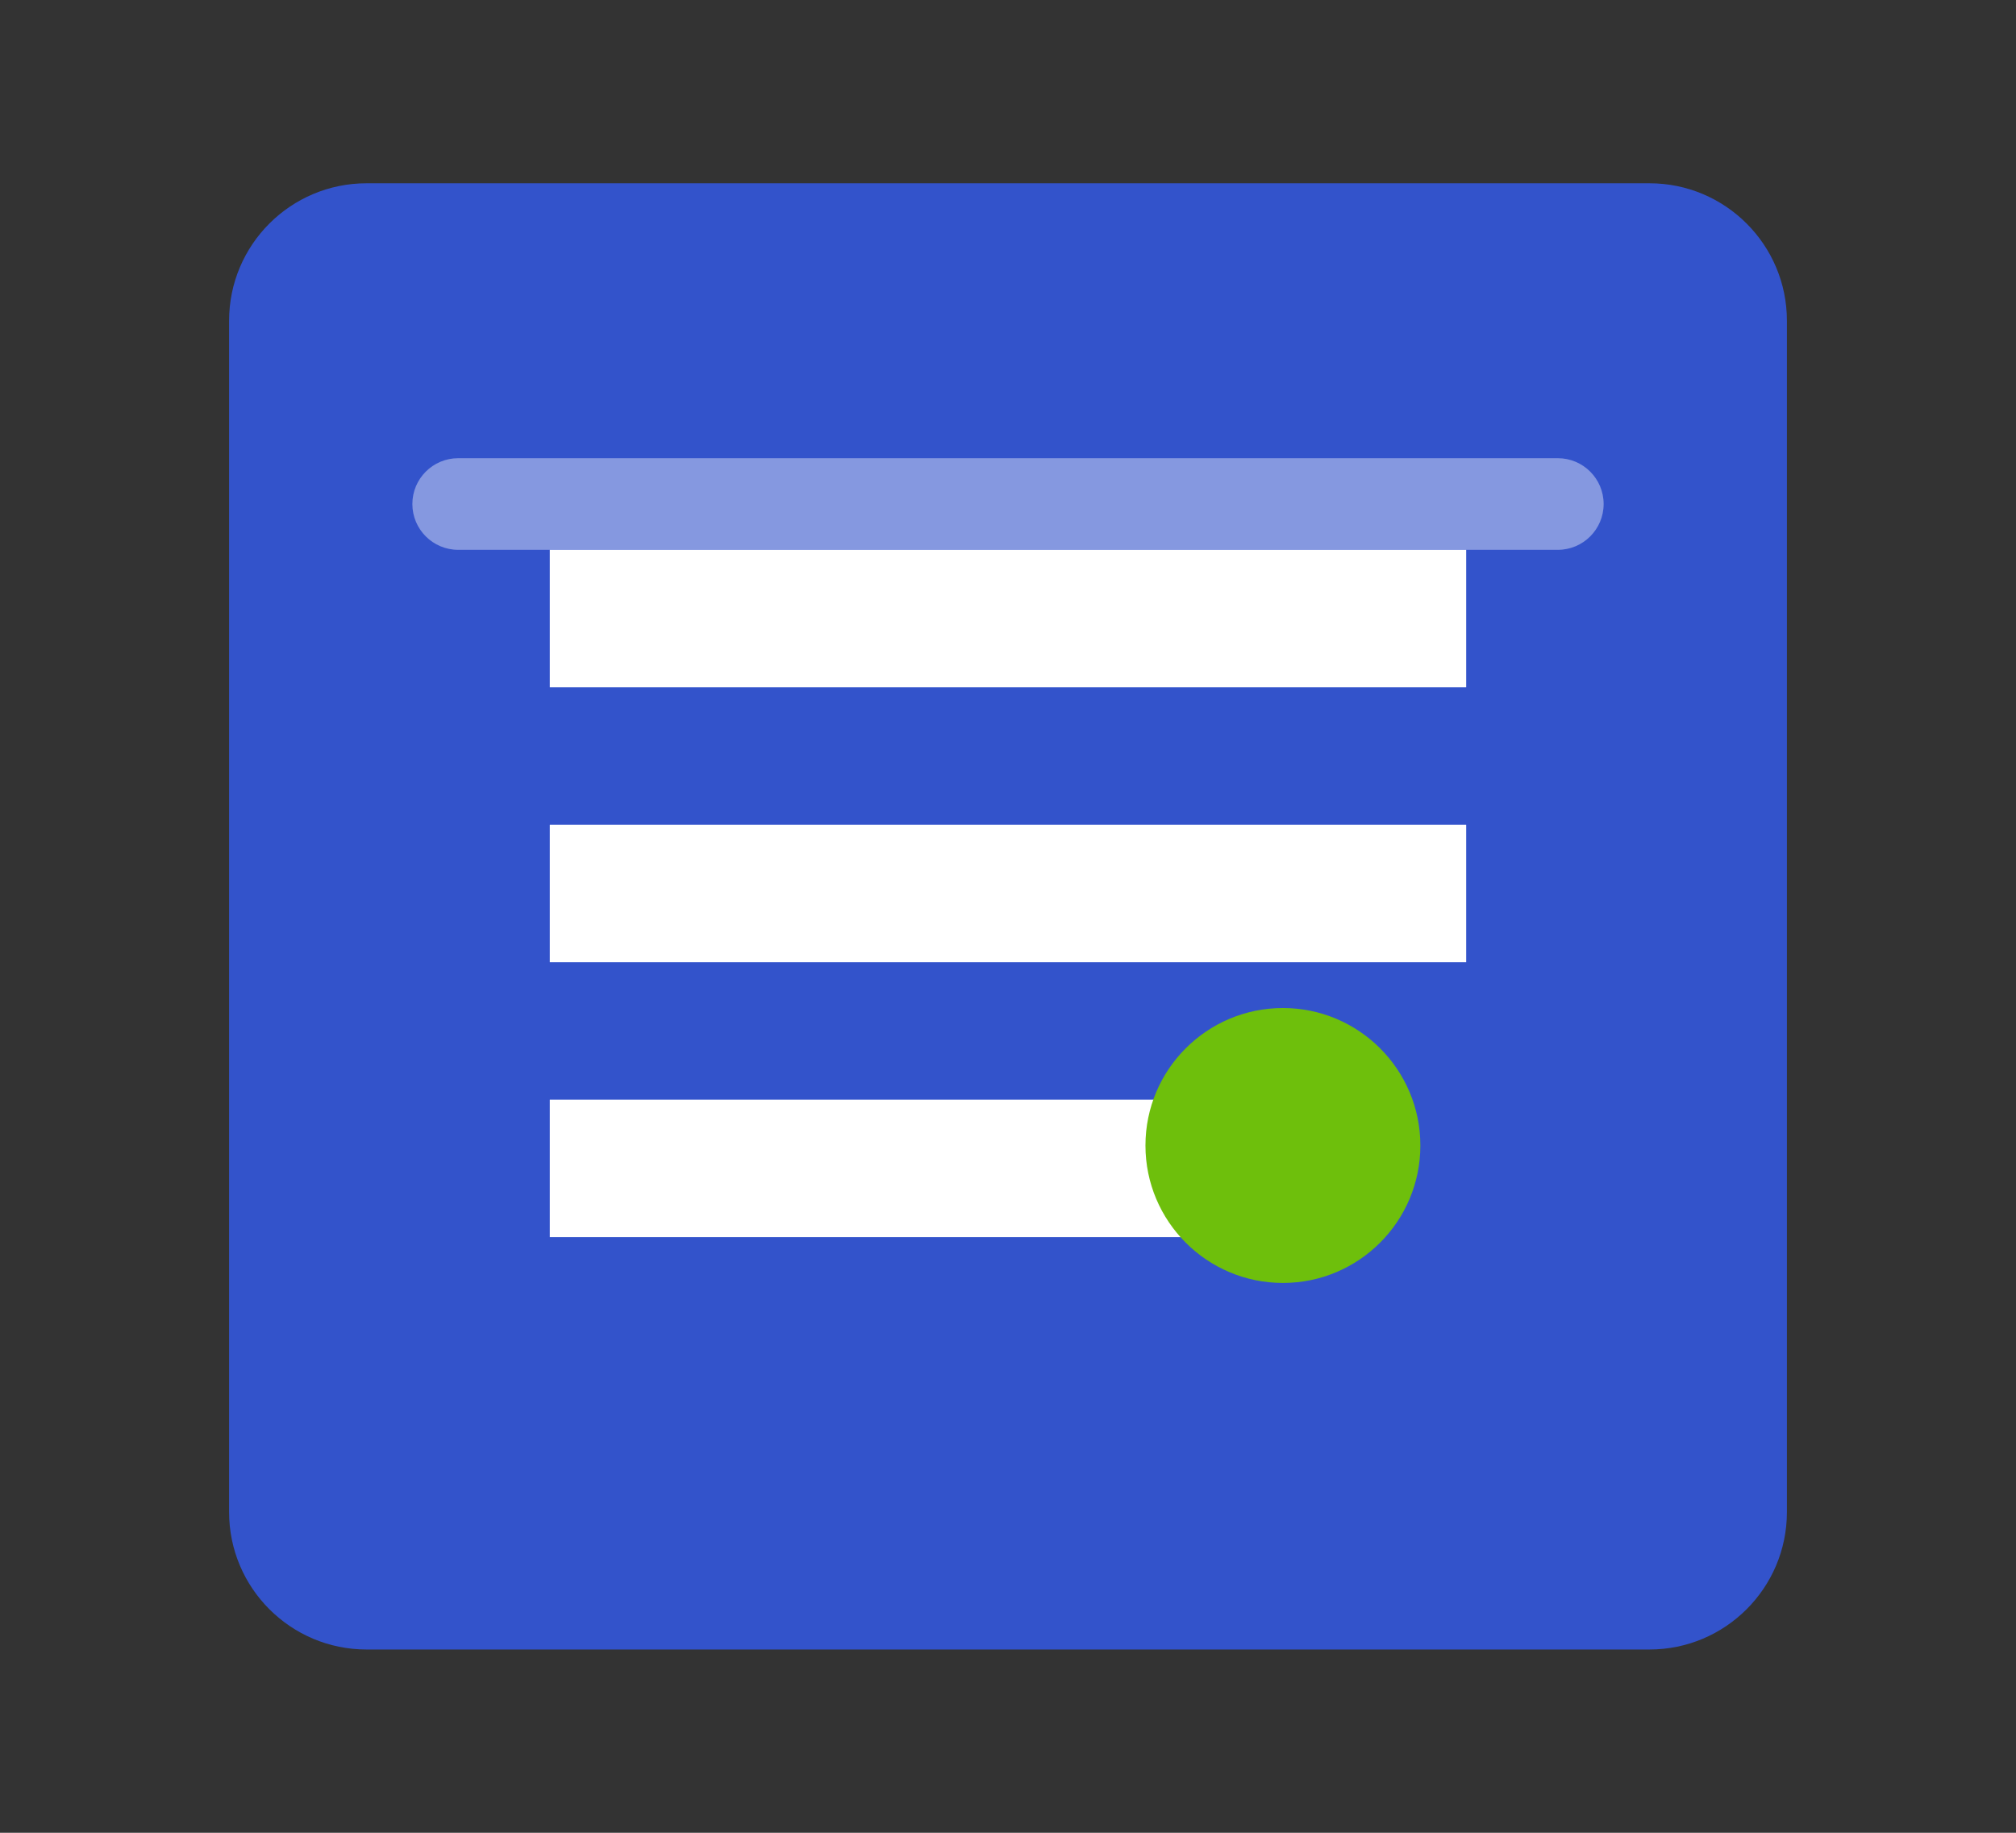 <svg width="22" height="20" viewBox="0 0 22 20" fill="none" xmlns="http://www.w3.org/2000/svg">
<rect x="0" y="0" width="22" height="20" fill="#333333" stroke="none"/>
<g clip-path="url(#clip0_compliance)">
<path d="M2.5 3.5C2.5 2.672 3.172 2 4 2H18C18.828 2 19.5 2.672 19.5 3.5V16.5C19.5 17.328 18.828 18 18 18H4C3.172 18 2.5 17.328 2.5 16.5V3.5Z" fill="#3353CB"/>
<path d="M6 6H16V7.5H6V6Z" fill="white"/>
<path d="M6 9H16V10.5H6V9Z" fill="white"/>
<path d="M6 12H13V13.5H6V12Z" fill="white"/>
<path d="M15.5 12.5C15.5 13.328 14.828 14 14 14C13.172 14 12.5 13.328 12.5 12.5C12.5 11.672 13.172 11 14 11C14.828 11 15.5 11.672 15.5 12.5Z" fill="#6EBF0C"/>
<path d="M4.5 5.5C4.5 5.224 4.724 5 5 5H17C17.276 5 17.5 5.224 17.5 5.5C17.5 5.776 17.276 6 17 6H5C4.724 6 4.5 5.776 4.5 5.5Z" fill="white" opacity="0.4"/>
</g>
<defs>
<clipPath id="clip0_compliance">
<rect width="21" height="18" fill="white" transform="translate(0.5 1)"/>
</clipPath>
</defs>
</svg>
